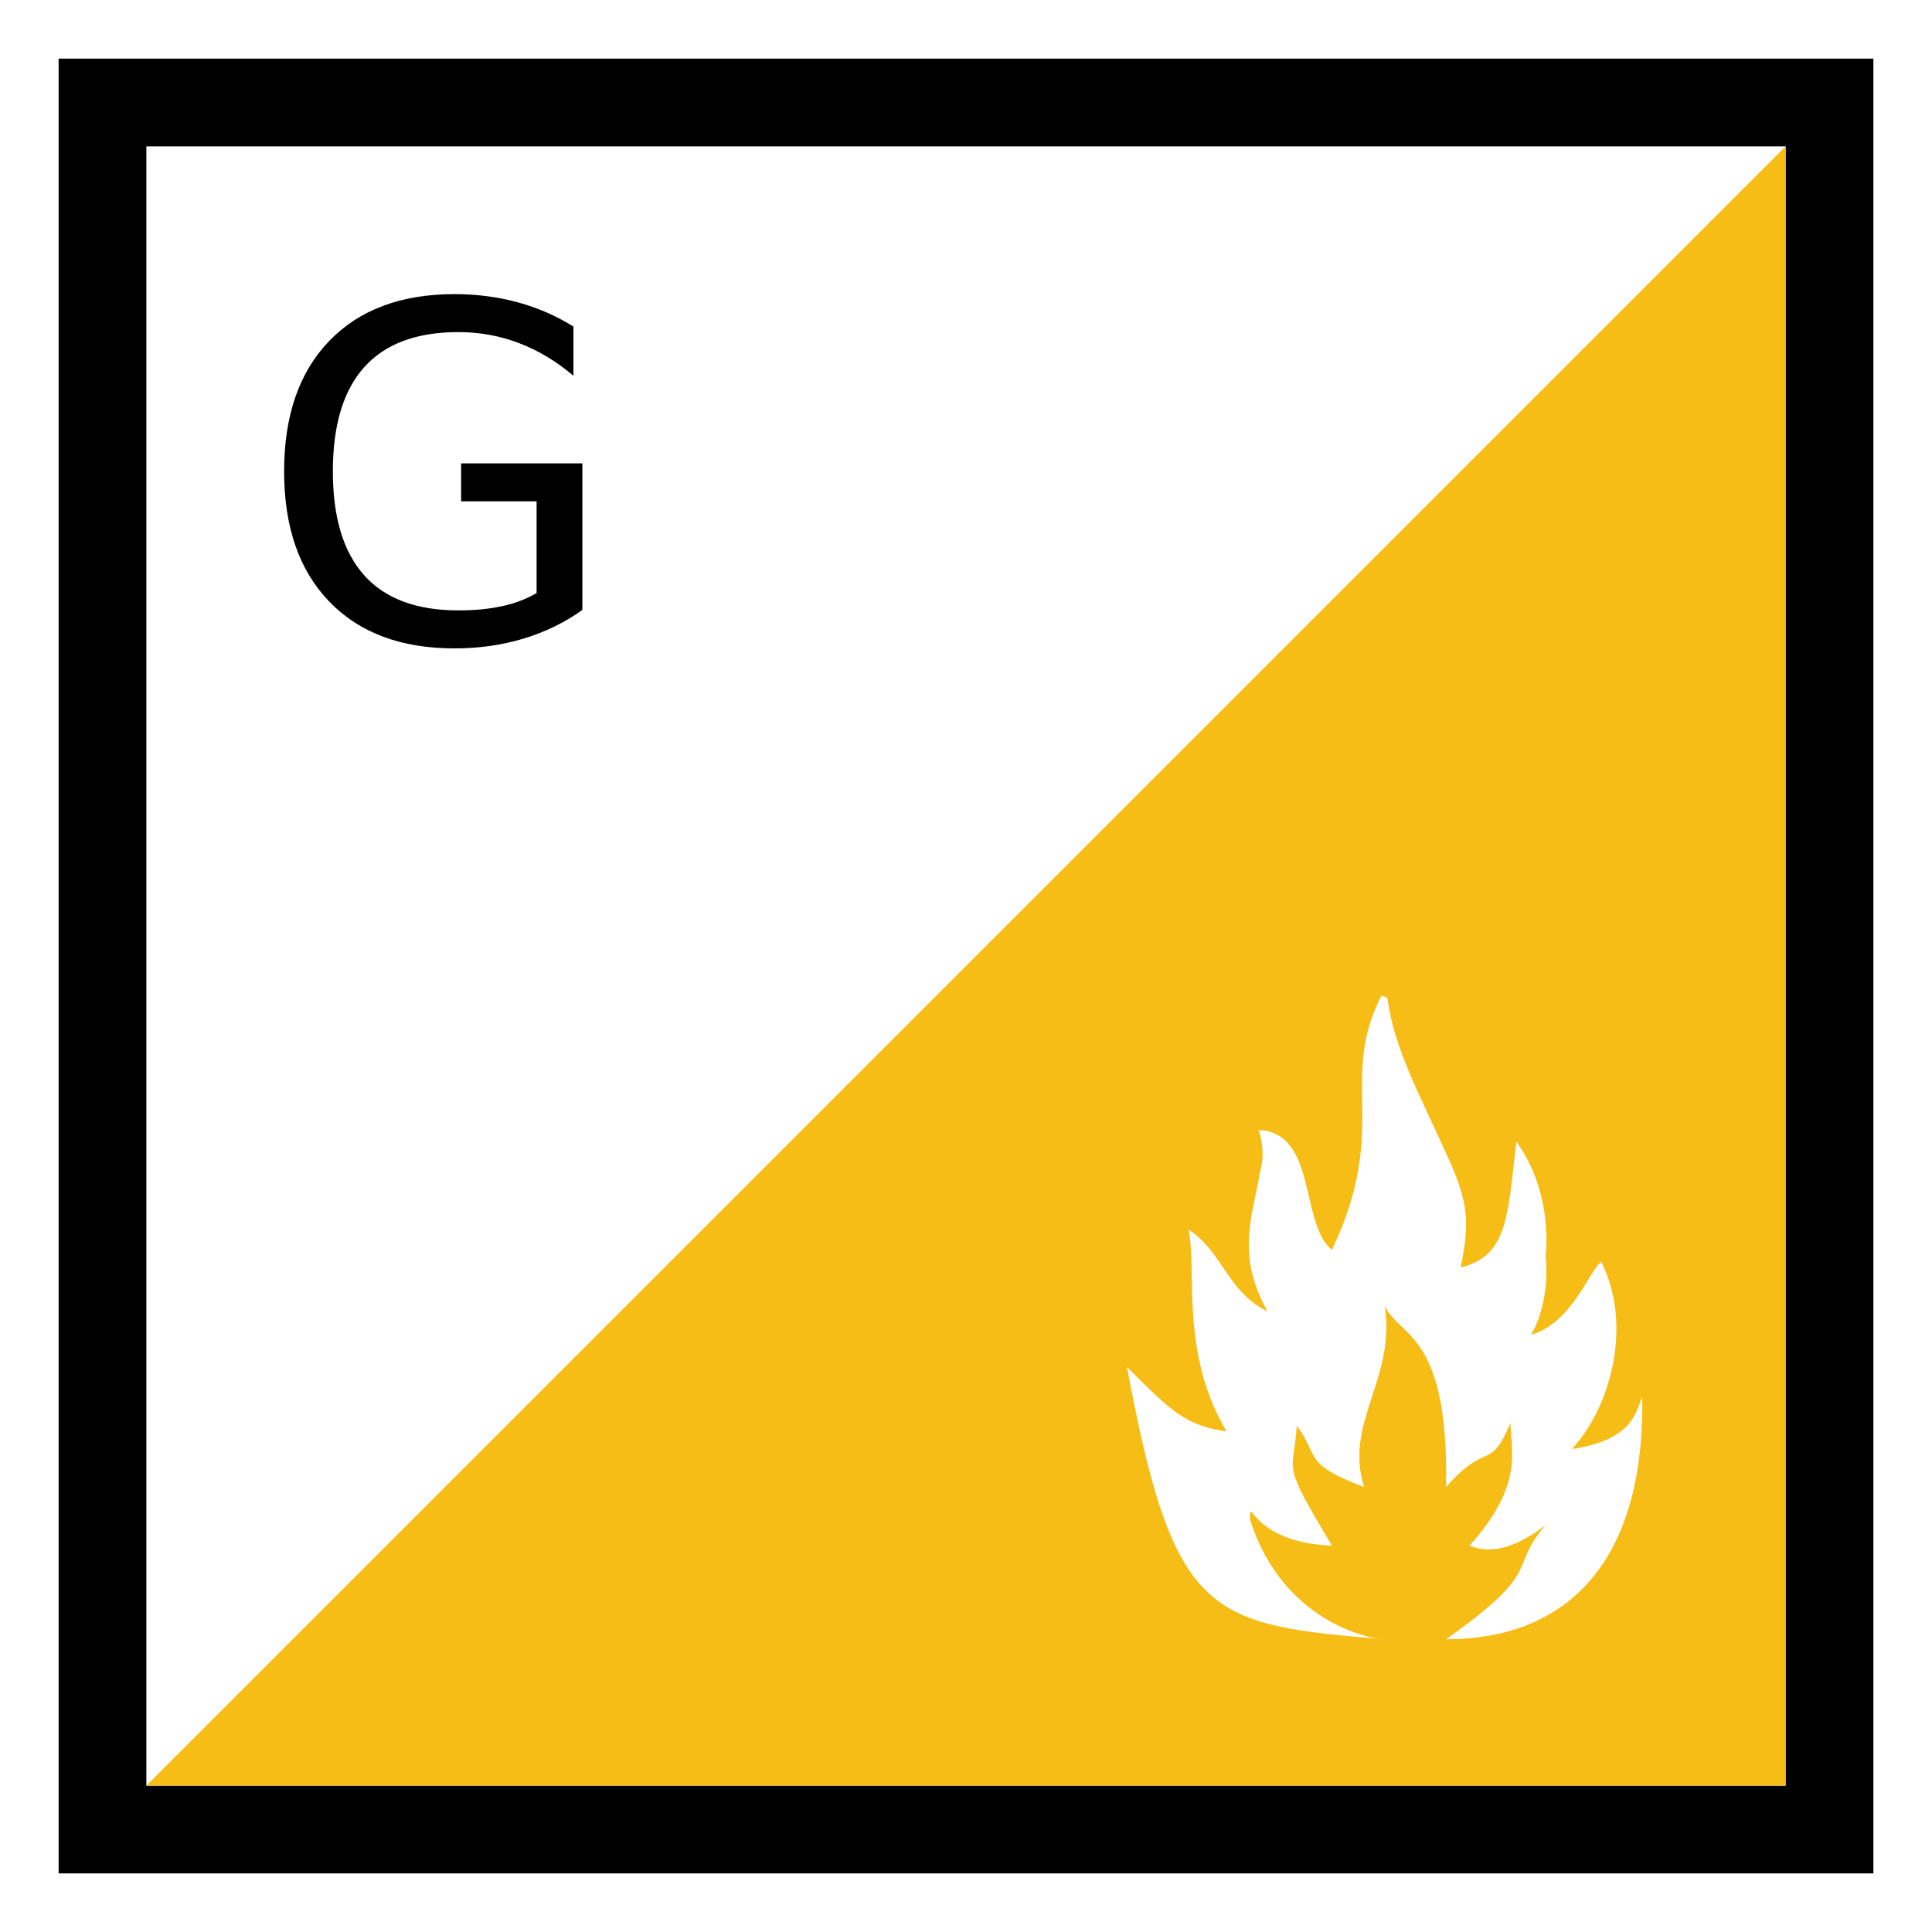 <?xml version="1.0" encoding="UTF-8" standalone="no"?>
<!-- Generator: Adobe Illustrator 29.4.0, SVG Export Plug-In . SVG Version: 9.03 Build 0)  -->

<svg
   version="1.1"
   id="Layer_1"
   x="0px"
   y="0px"
   viewBox="0 0 66 66"
   xml:space="preserve"
   sodipodi:docname="vvz038_a.svg"
   width="66"
   height="66"
   inkscape:version="1.3.2 (091e20e, 2023-11-25, custom)"
   xmlns:inkscape="http://www.inkscape.org/namespaces/inkscape"
   xmlns:sodipodi="http://sodipodi.sourceforge.net/DTD/sodipodi-0.dtd"
   xmlns="http://www.w3.org/2000/svg"
   xmlns:svg="http://www.w3.org/2000/svg"
   xmlns:c2pa="http://c2pa.org/manifest"><rect x="0" y="0" width="66" height="66" fill="#808080" stroke="none"/><defs
   id="defs4" /><sodipodi:namedview
   id="namedview4"
   pagecolor="#ffffff"
   bordercolor="#000000"
   borderopacity="0.25"
   inkscape:showpageshadow="2"
   inkscape:pageopacity="0.0"
   inkscape:pagecheckerboard="0"
   inkscape:deskcolor="#d1d1d1"
   inkscape:zoom="27.560606"
   inkscape:cx="32.981858"
   inkscape:cy="33"
   inkscape:window-width="3840"
   inkscape:window-height="2054"
   inkscape:window-x="2869"
   inkscape:window-y="-11"
   inkscape:window-maximized="1"
   inkscape:current-layer="Layer_1" />
<g
   id="g2">
	<rect
   x="3.5"
   y="3.5"
   style="fill:#ffffff"
   width="59"
   height="59"
   id="rect1" />
	<path
   d="M 61,5 V 61 H 5 V 5 H 61 M 64,2 H 2 v 62 h 62 z"
   id="path1" />
	<path
   style="fill:#ffffff"
   d="M 64,2 V 64 H 2 V 2 H 64 M 66,0 H 0 v 66 h 66 z"
   id="path2" />
</g>
<polygon
   style="fill:#f6bd16"
   points="61,5 61,61 5,61 "
   id="polygon2" />
<path
   style="fill:#ffffff"
   d="m 47.2,34 c -1.5,2.9 0.3,4.5 -1.7,8.7 -1.1,-0.9 -0.5,-4 -2.5,-4.1 0.3,1 0,1.4 0,1.7 -0.3,1.5 -0.7,2.7 0.3,4.5 -1.4,-0.7 -1.5,-2 -2.7,-2.8 0.3,1.4 -0.3,4.2 1.3,6.9 -1.4,-0.2 -1.9,-0.7 -3.4,-2.2 1.6,8.6 2.8,8.8 8.8,9.3 -0.5,0 -3.5,-0.6 -4.6,-4.1 0,-0.9 0,0.8 2.8,0.9 -1.8,-3 -1.3,-2.4 -1.2,-4.1 0.8,1.1 0.2,1.3 2.3,2.1 -0.7,-2.2 1.1,-3.7 0.7,-6.2 0.5,1.1 2.2,0.9 2.1,6.2 1.4,-1.6 1.5,-0.5 2.2,-2.2 0,0.9 0.5,2.1 -1.4,4.2 0.5,0.2 1.3,0.3 2.6,-0.7 -1.3,1.5 0,1.5 -3.4,3.9 4.1,0 6.8,-2.6 6.7,-8.3 -0.2,0.5 -0.3,1.5 -2.4,1.8 1.3,-1.4 2.1,-4.2 1,-6.4 -0.4,0.3 -1,2.1 -2.4,2.5 0.7,-1.2 0.5,-2.7 0.5,-2.7 0,0 0.3,-2.1 -1,-3.9 -0.3,2.6 -0.3,3.9 -1.9,4.3 0.3,-1.5 0.3,-2.2 -0.5,-3.9 -0.8,-1.8 -1.8,-3.6 -2,-5.3 z"
   id="path3" />
<g
   id="g4">
	<path
   d="M 18.331,20.26 V 17.127 H 15.753 V 15.83 h 4.141 v 5.008 c -0.609,0.433 -1.281,0.759 -2.016,0.98 -0.735,0.221 -1.519,0.332 -2.352,0.332 -1.823,0 -3.249,-0.532 -4.277,-1.598 -1.029,-1.065 -1.543,-2.548 -1.543,-4.449 0,-1.906 0.514,-3.392 1.543,-4.457 1.028,-1.065 2.454,-1.598 4.277,-1.598 0.76,0 1.483,0.094 2.168,0.281 0.685,0.188 1.316,0.464 1.895,0.828 v 1.68 C 19.006,12.342 18.386,11.97 17.73,11.72 c -0.656,-0.25 -1.347,-0.375 -2.07,-0.375 -1.427,0 -2.499,0.398 -3.215,1.195 -0.716,0.797 -1.074,1.984 -1.074,3.562 0,1.573 0.358,2.758 1.074,3.555 0.716,0.797 1.788,1.195 3.215,1.195 0.557,0 1.055,-0.048 1.492,-0.145 0.437,-0.094 0.83,-0.244 1.179,-0.447 z"
   id="path4" />
</g>
</svg>
